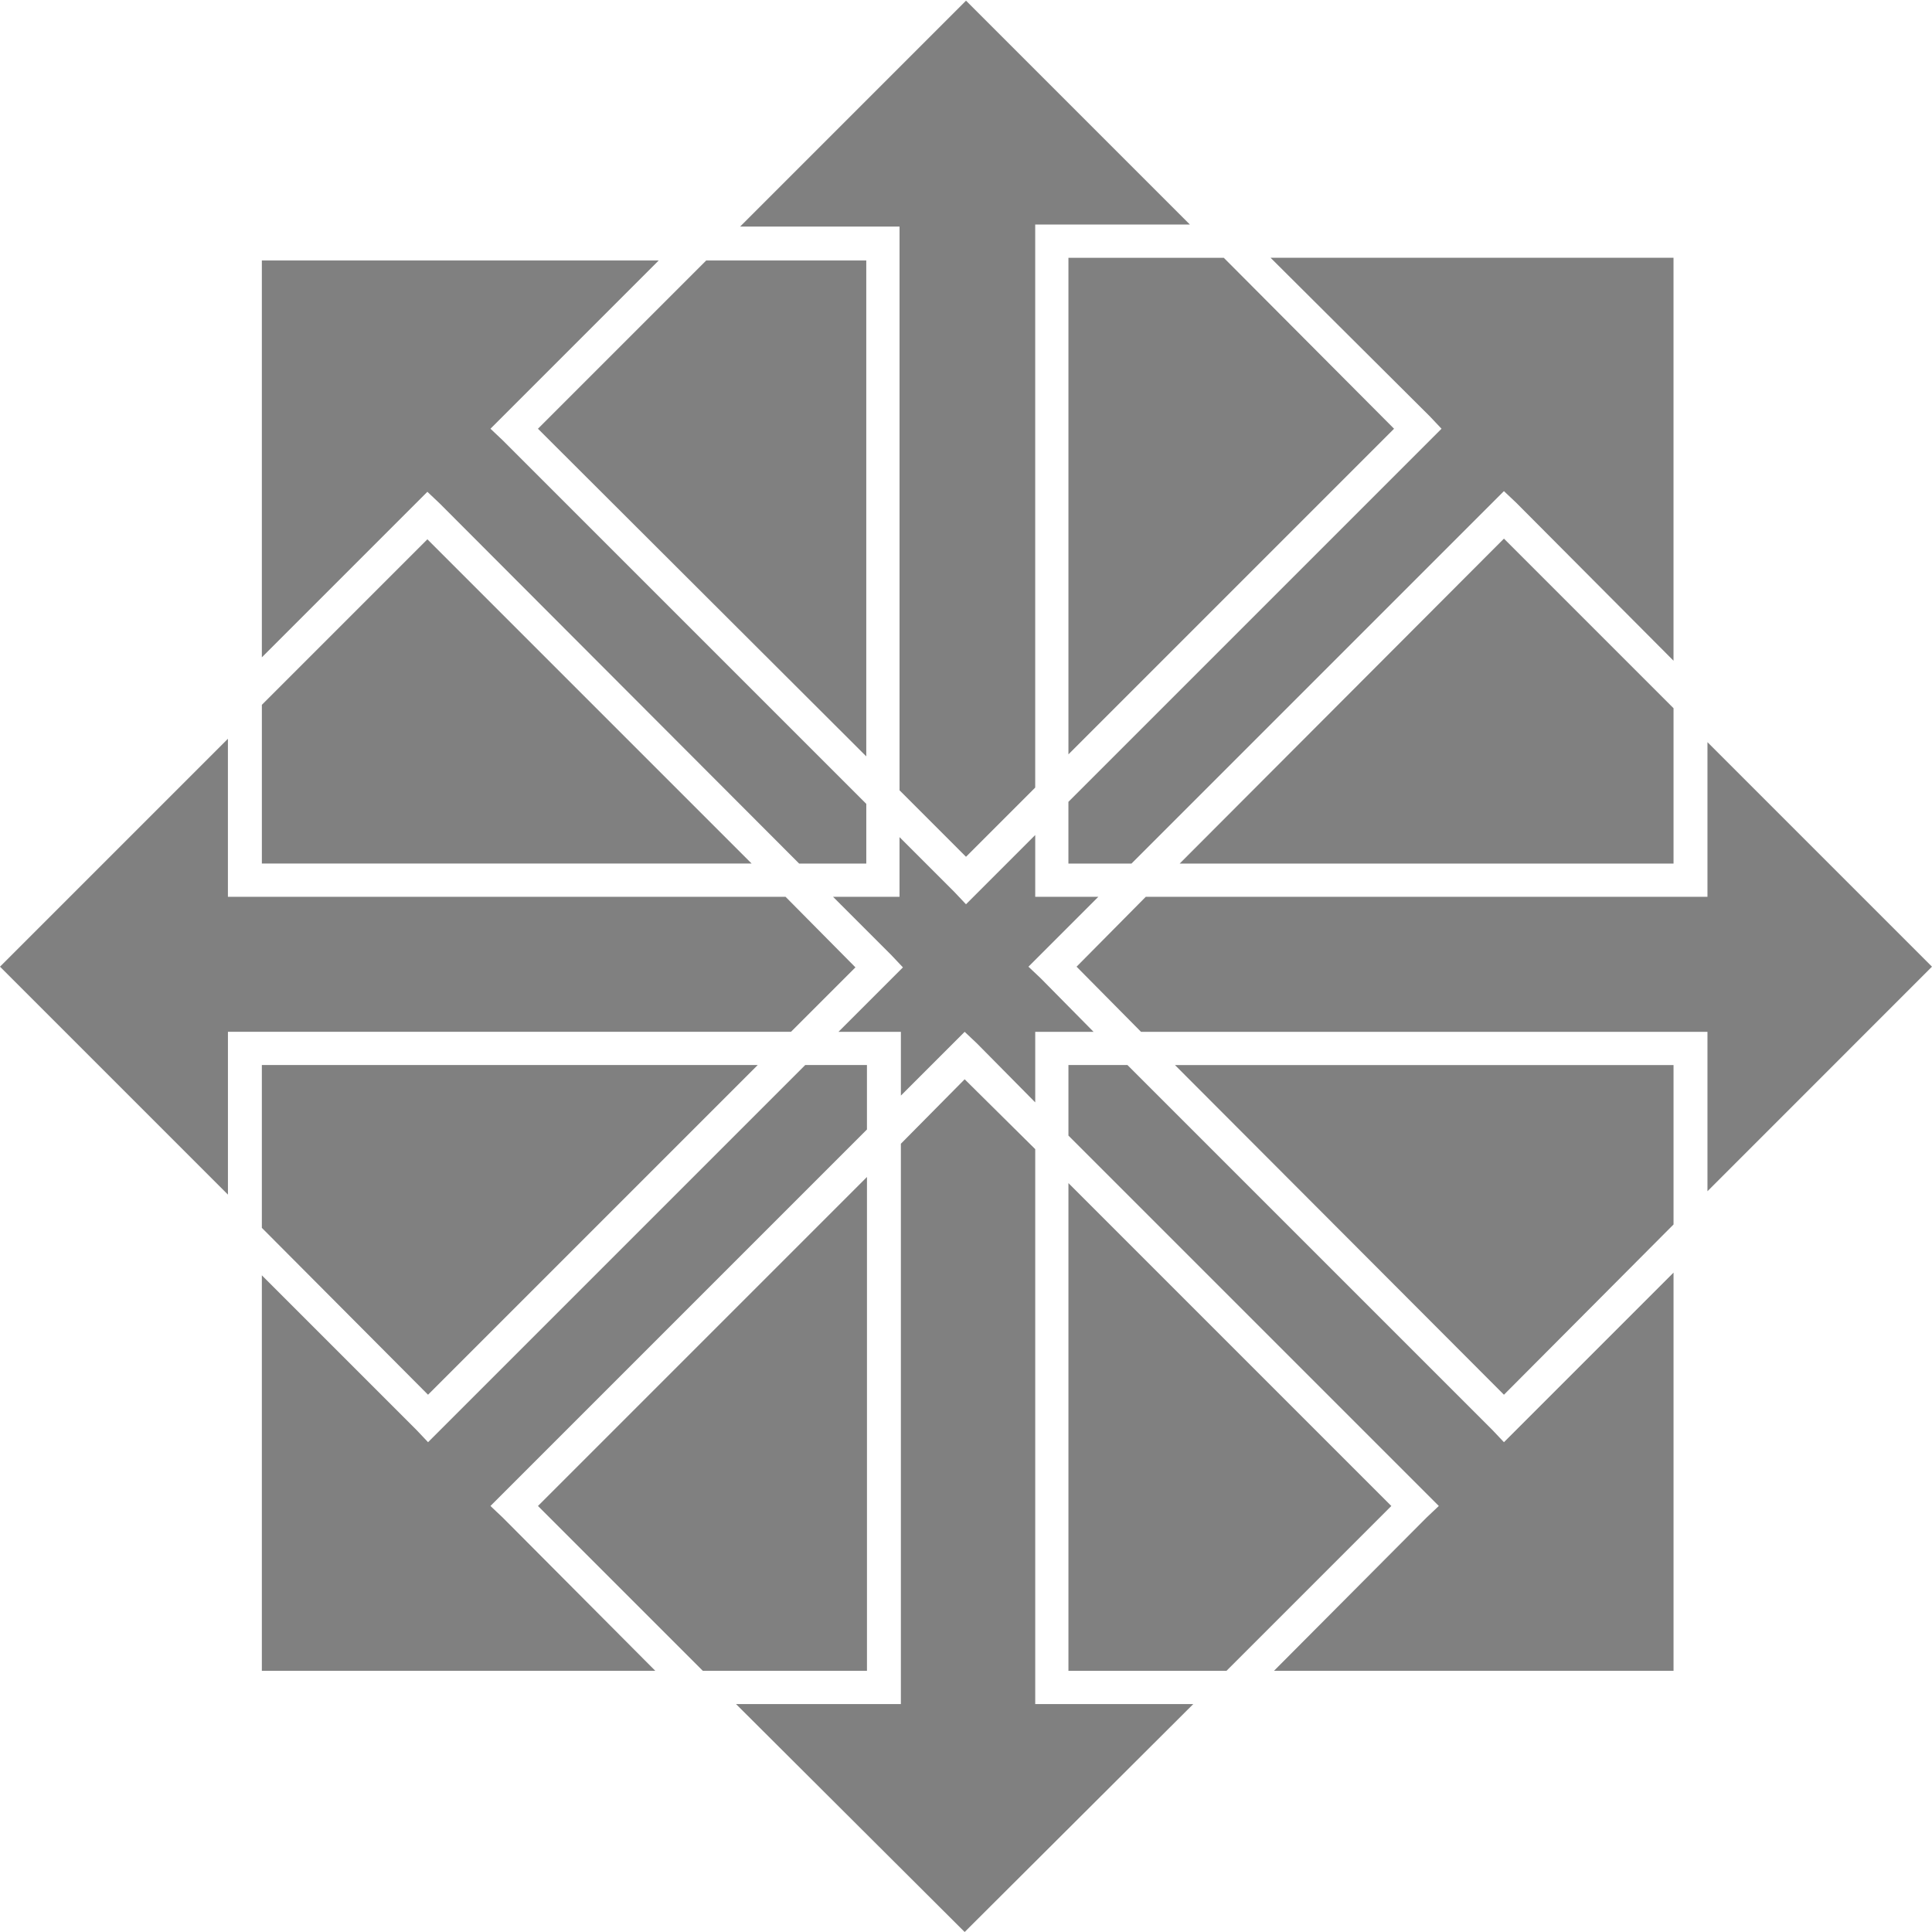<svg xmlns="http://www.w3.org/2000/svg" version="1.0" viewBox="0 0 100 100"><path fill="gray" d="m50,0.035-11.692,11.692,7.374,0,0.878,0,0,0.878,0,28.301l3.44,3.441,3.582-3.582v-28.265-0.878h0.878,7.128l-11.588-11.588z"/><path fill="gray" d="m55.302,13.343,0,25.702,16.854-16.854-8.813-8.848-8.041,0z"/><path fill="gray" d="m65.765,13.343,8.251,8.216,0.597,0.632-0.597,0.597-18.715,18.715,0,3.195,3.265,0,18.68-18.68,0.597-0.597,0.632,0.597,8.146,8.181,0-20.857-20.857,0z"/><path fill="gray" d="m13.553,13.483,0,20.541,7.971-7.971,0.597-0.597,0.632,0.597,18.61,18.645,3.476,0,0-3.09-18.82-18.82-0.632-0.597,0.632-0.632,8.076-8.076-20.541,0z"/><path fill="gray" d="m36.552,13.483-8.708,8.708,16.994,16.959,0-25.667-8.287,0z"/><path fill="gray" d="m77.844,27.879-16.784,16.819,25.562,0,0-8.041-8.778-8.778z"/><path fill="gray" d="m22.121,27.914-8.567,8.567,0,8.216,25.351,0-16.784-16.784z"/><path fill="gray" d="M11.798,38.237,0,50.035l11.798,11.798v-7.584-0.843h0.878,28.265l3.336-3.336-3.617-3.652h-27.985-0.878v-0.878-7.303z"/><path fill="gray" d="m88.378,38.413,0,7.128,0,0.878-0.878,0-28.195,0-3.582,3.617,3.336,3.371,28.441,0,0.878,0,0,0.843,0,7.409l11.621-11.624-11.622-11.622z"/><path fill="gray" d="M53.581,43.223,50.632,46.173,50,46.805l-0.597-0.632-2.844-2.844v2.212,0.878h-0.878-2.563l3.02,3.02,0.597,0.632-0.597,0.597-2.739,2.739h2.353,0.878v0.843,2.458l2.704-2.704,0.597-0.597,0.632,0.597,3.02,3.055v-2.809-0.843h0.878,2.142l-2.739-2.774-0.632-0.597,0.632-0.632,2.985-2.985h-2.388-0.878v-0.878-2.317z"/><path fill="gray" d="m13.553,55.126,0,8.427,8.602,8.638,17.065-17.065-25.667,0z"/><path fill="gray" d="m41.678,55.126-18.89,18.89-0.632,0.632-0.597-0.632-8.006-8.006,0,20.471,20.365,0-7.9-7.935-0.632-0.597,0.632-0.632,18.855-18.855,0-3.336-3.195,0z"/><path fill="gray" d="m55.302,55.126,0,3.652,18.539,18.539,0.632,0.632-0.632,0.597-7.9,7.935,20.681,0,0-20.611-8.146,8.146-0.632,0.632-0.597-0.632-18.89-18.89-3.055,0z"/><path fill="gray" d="m60.815,55.126,17.029,17.065,8.778-8.813,0-8.251-25.808,0z"/><path fill="gray" d="m49.93,55.864-3.301,3.336,0,28.125,0,0.878-0.878,0-7.654,0l11.834,11.797,11.833-11.798h-7.303-0.878v-0.878-27.844l-3.652-3.617z"/><path fill="gray" d="m44.874,60.92-17.029,17.029,8.532,8.532,8.497,0,0-25.562z"/><path fill="gray" d="m55.302,61.236,0,25.246,8.181,0,8.532-8.532-16.713-16.713z"/></svg>